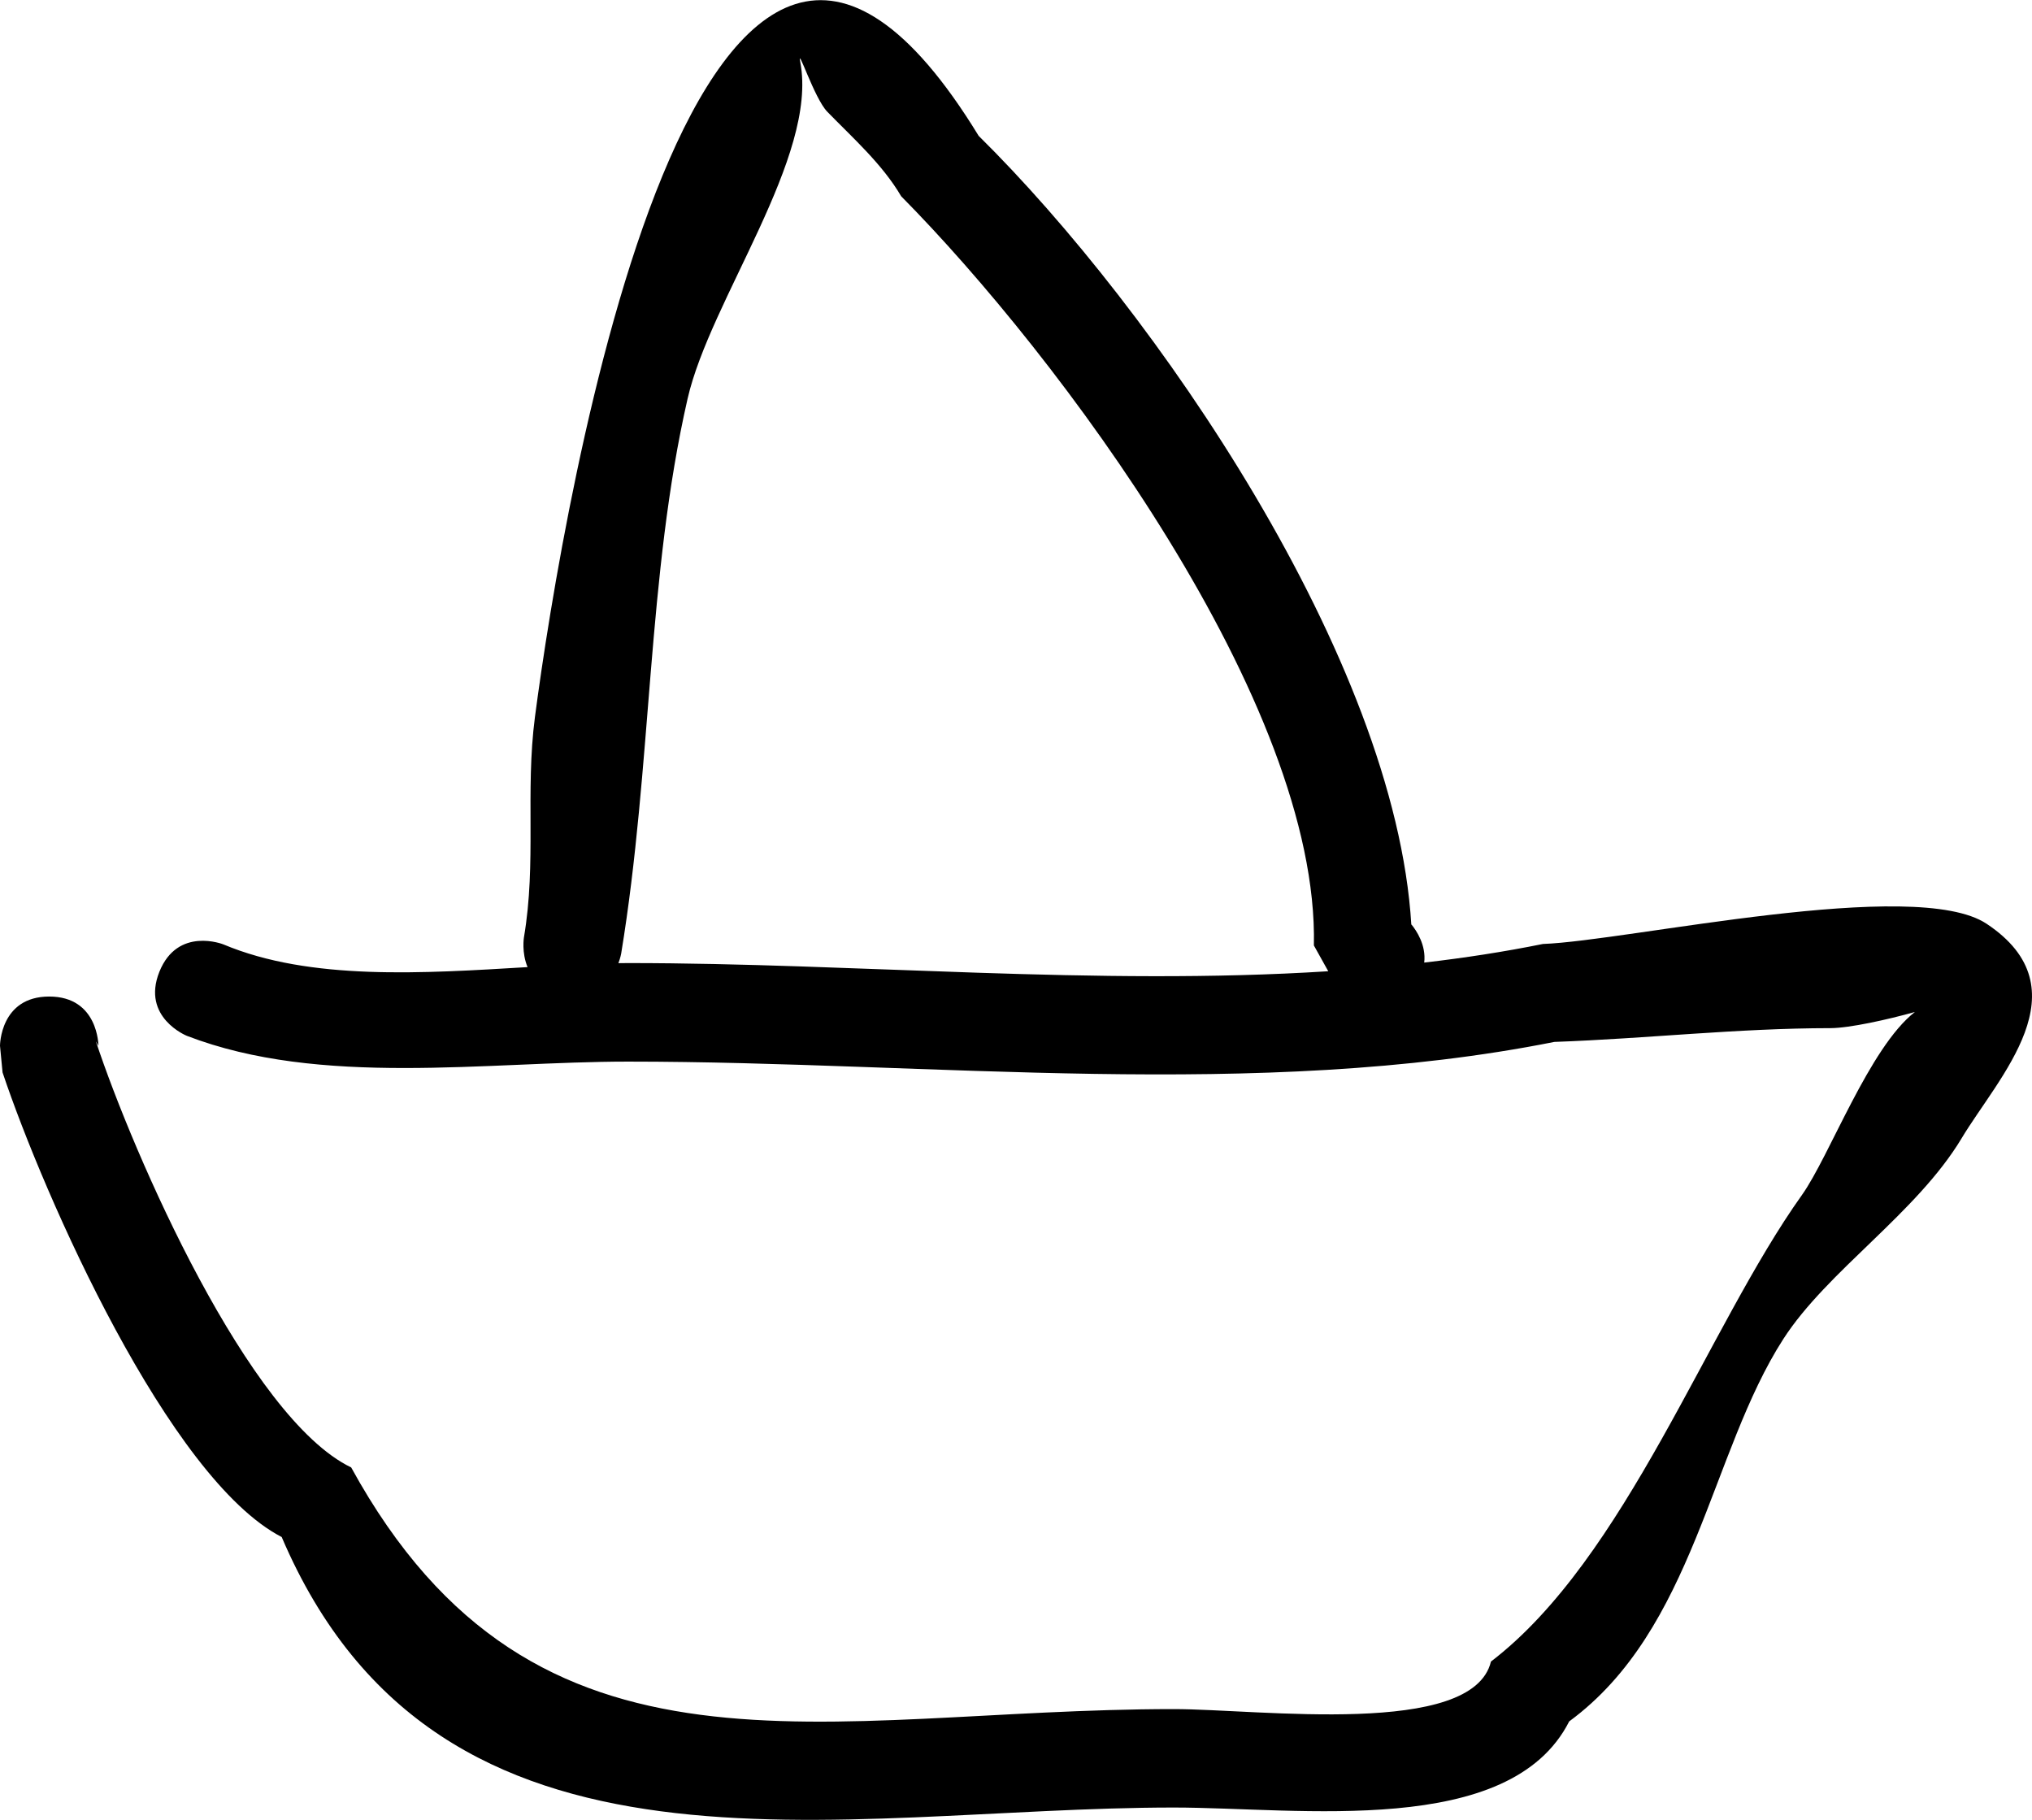 <svg version="1.1" xmlns="http://www.w3.org/2000/svg" xmlns:xlink="http://www.w3.org/1999/xlink" width="20.645" height="18.488" viewBox="0,0,20.645,18.488"><g transform="translate(-229.677,-170.756)"><g fill="#000000" stroke="none" stroke-width="0.5" stroke-miterlimit="10"><path d="M244.018,180.149c0.049,0.06 0.15,0.208 0.129,0.386c0.407,-0.047 0.81,-0.109 1.206,-0.189c0.867,-0.032 3.783,-0.688 4.508,-0.205c0.999,0.664 0.119,1.557 -0.254,2.179c-0.457,0.761 -1.365,1.346 -1.812,2.04c-0.743,1.154 -0.902,2.948 -2.175,3.884c-0.603,1.189 -2.741,0.875 -4.017,0.875c-3.424,0 -7.456,1.017 -9.064,-2.748c-1.146,-0.592 -2.413,-3.459 -2.836,-4.72l-0.026,-0.271c0,0 0,-0.5 0.5,-0.5c0.5,0 0.5,0.5 0.5,0.5l-0.026,-0.045c0.384,1.159 1.552,3.827 2.594,4.329c1.881,3.428 4.797,2.455 8.357,2.455c0.876,0 3.037,0.291 3.223,-0.483c1.37,-1.047 2.199,-3.394 3.159,-4.739c0.281,-0.394 0.685,-1.5 1.148,-1.86c-0.276,0.077 -0.661,0.163 -0.856,0.164c-0.95,0.001 -1.861,0.106 -2.807,0.14c-3.006,0.599 -6.342,0.2 -9.41,0.2c-1.448,0 -3.126,0.261 -4.484,-0.262c0,0 -0.464,-0.186 -0.279,-0.65c0.186,-0.464 0.65,-0.279 0.65,-0.279c0.885,0.372 2.033,0.294 3.091,0.231c-0.062,-0.149 -0.037,-0.301 -0.037,-0.301c0.13,-0.765 0.012,-1.473 0.112,-2.24c0.282,-2.152 1.671,-10.546 4.508,-5.904c1.79,1.767 4.234,5.312 4.396,8.015zM243.026,180.361c0.054,-2.46 -2.595,-5.996 -4.193,-7.611c-0.193,-0.328 -0.486,-0.587 -0.751,-0.859c-0.133,-0.137 -0.31,-0.691 -0.274,-0.503c0.182,0.96 -0.916,2.416 -1.145,3.418c-0.412,1.8 -0.361,3.727 -0.675,5.638c0,0 -0.007,0.041 -0.028,0.097c0.034,-0 0.067,-0.001 0.101,-0.001c2.302,0 4.762,0.233 7.111,0.083z"/></g></g></svg><!--rotationCenter:10.322550635393299:9.24399131406659-->